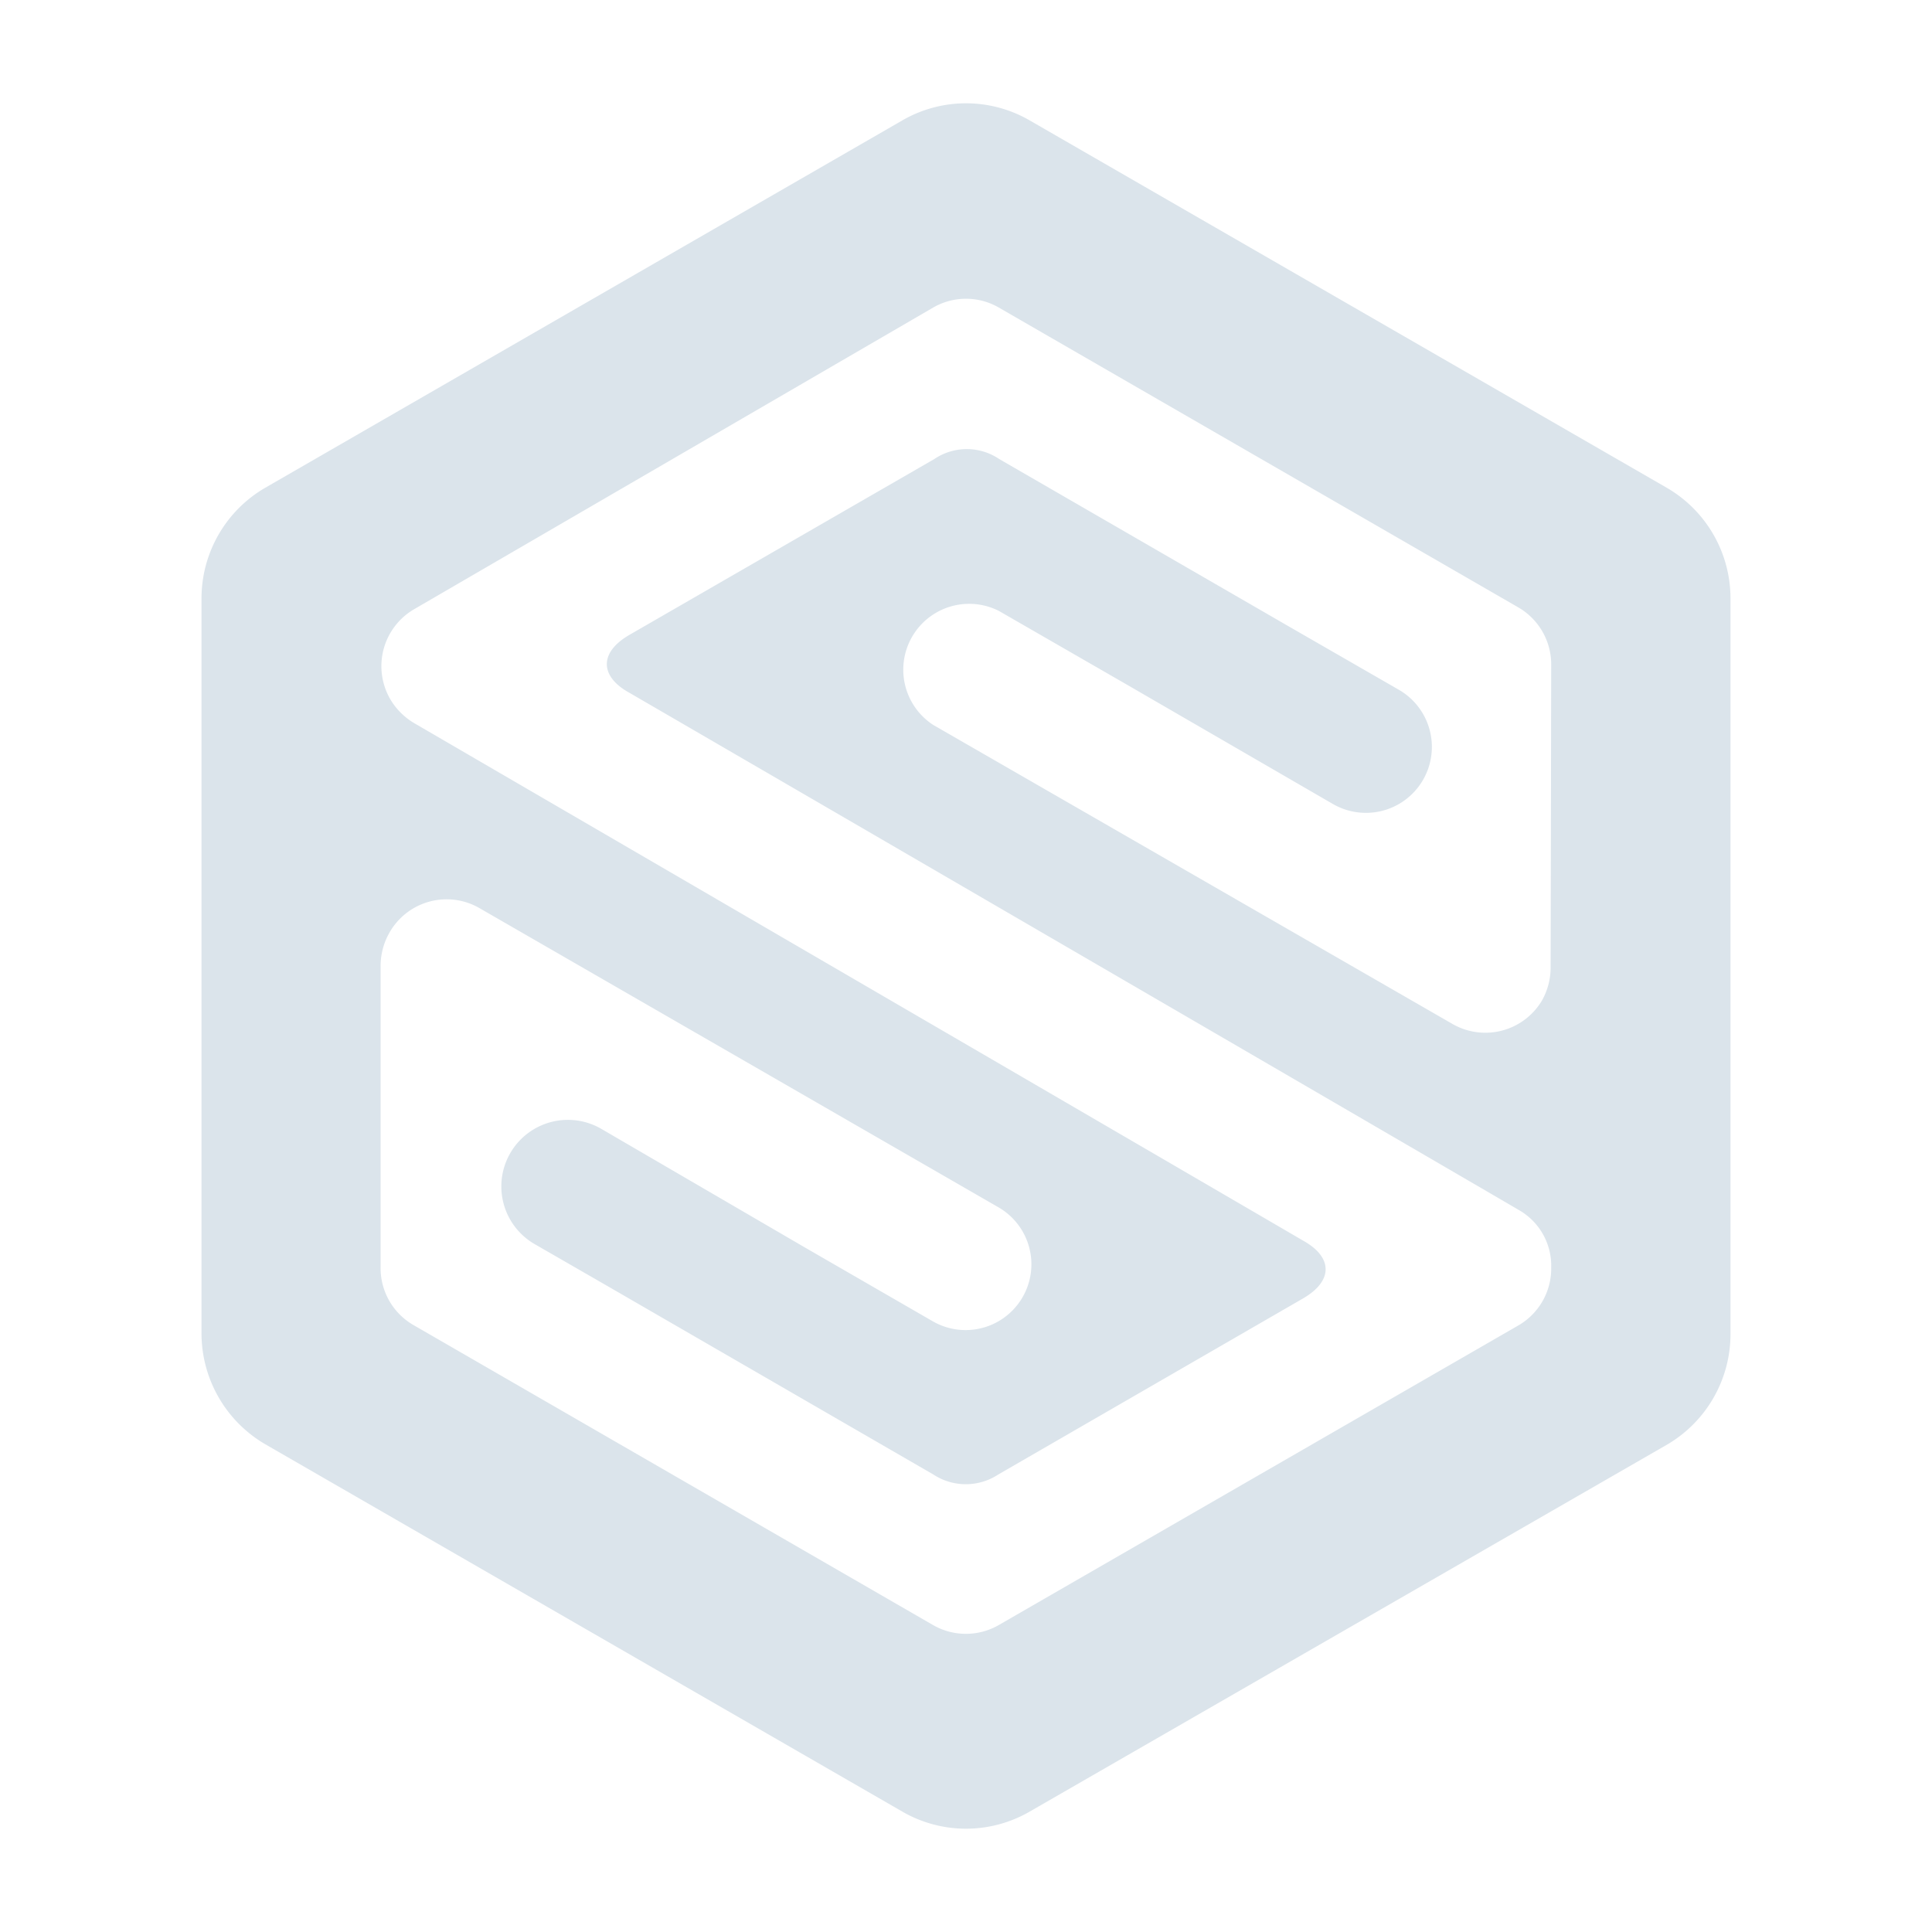 <svg id="Capa_2" data-name="Capa 2" xmlns="http://www.w3.org/2000/svg" viewBox="0 0 100 100"><defs><style>.cls-1{fill:#dbe4eb;}</style></defs><title>ssi_ICO_zilswap</title><path class="cls-1" d="M86.26,25.24l-32.95-19a6.58,6.58,0,0,0-6.62,0l-32.95,19A6.62,6.62,0,0,0,10.43,31V69a6.65,6.65,0,0,0,3.31,5.76l32.95,19a6.58,6.58,0,0,0,6.62,0l33-19A6.63,6.63,0,0,0,89.57,69V31A6.62,6.62,0,0,0,86.26,25.24Zm-6,24.85a3.48,3.48,0,0,1-.45,1.7A3.41,3.41,0,0,1,75.18,53L48.3,37.52a3.41,3.41,0,0,1,3.4-5.9l6.65,3.83v0L69,41.62a3.41,3.41,0,1,0,3.4-5.92l-5.68-3.27-15-8.67a3,3,0,0,0-3.36,0l-15.78,9.1c-1.59.92-1.53,2.16,0,3,8,4.64,44.89,26.09,46,26.75a3.32,3.32,0,0,1,1.71,3,3.4,3.4,0,0,1-1.71,3L51.7,84.11a3.41,3.41,0,0,1-3.41,0L21.41,68.59a3.4,3.4,0,0,1-1.71-3V50a3.47,3.47,0,0,1,.46-1.73A3.4,3.4,0,0,1,24.81,47L51.68,62.49a3.4,3.4,0,1,1-3.4,5.9l-6.6-3.81v0L31.09,58.41a3.42,3.42,0,1,0-3.39,6l3.75,2.16,16.86,9.75a3.06,3.06,0,0,0,3.36,0l15.77-9.11c1.59-.92,1.54-2.15,0-3-8-4.67-46-26.78-46-26.78a3.51,3.51,0,0,1-1.24-1.24,3.41,3.41,0,0,1,1.24-4.66L48.3,15.92a3.39,3.39,0,0,1,3.4,0L78.59,31.44a3.41,3.41,0,0,1,1.7,2.94Z"/></svg>